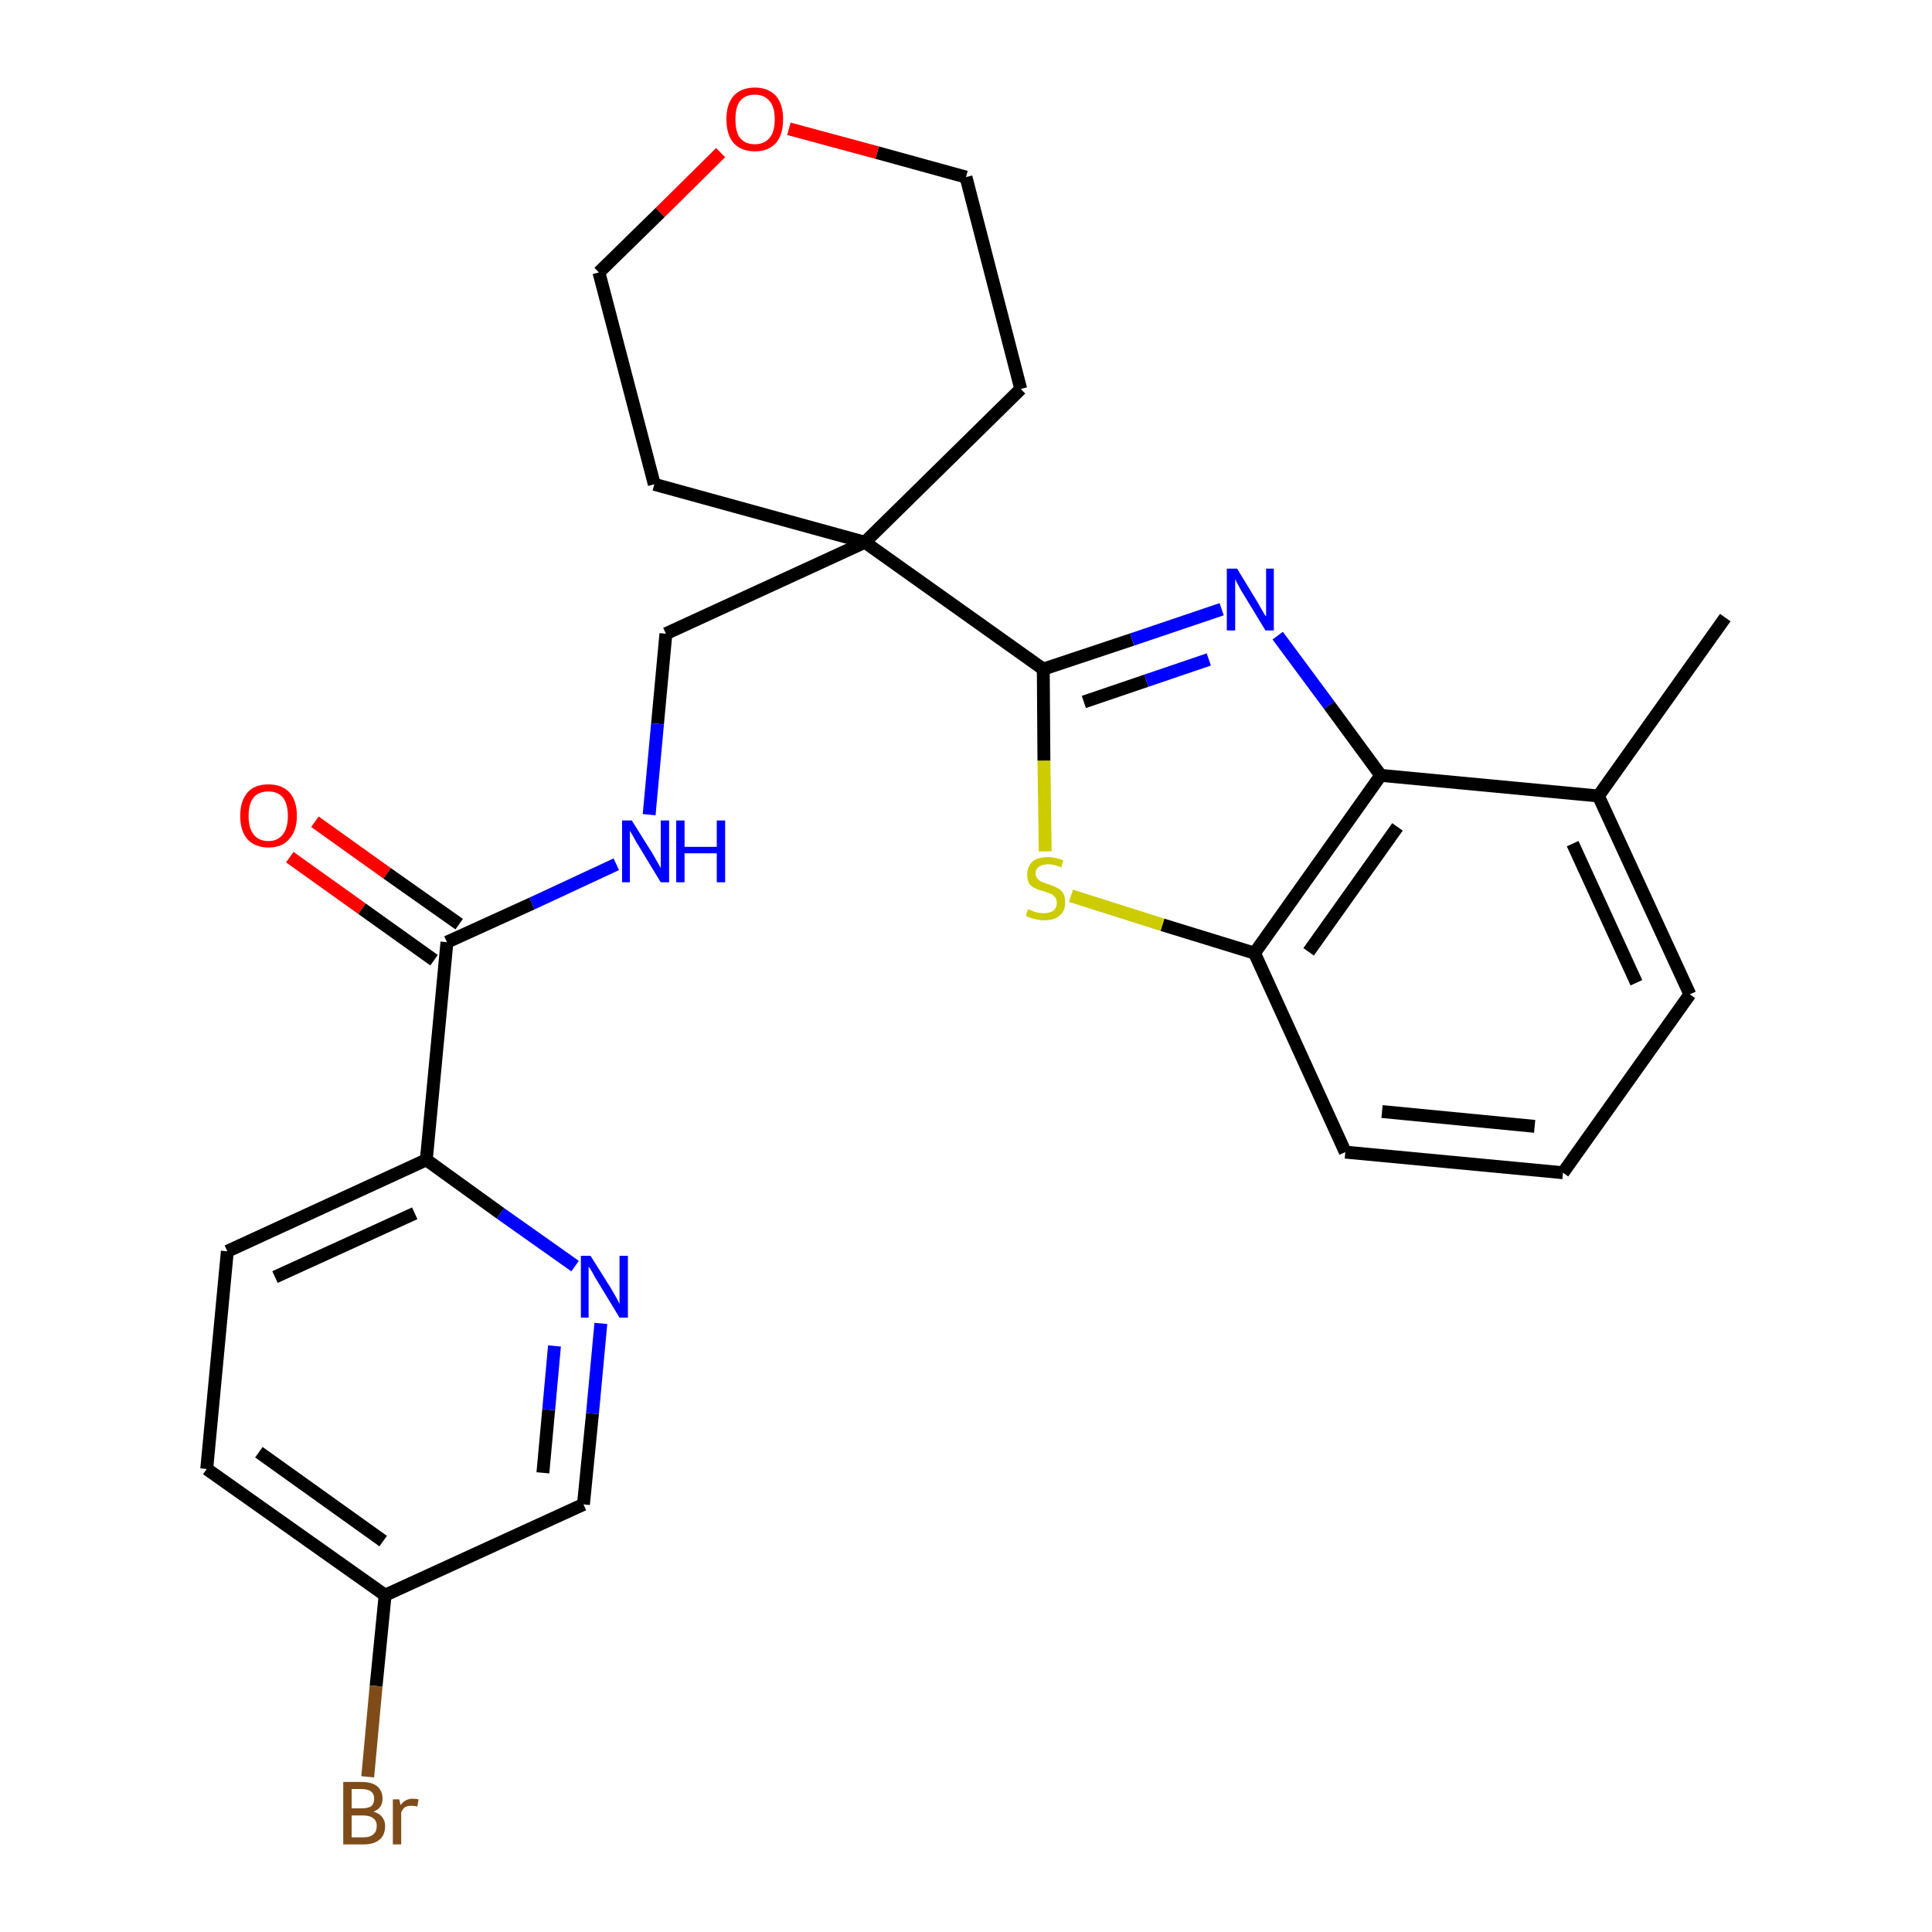 <?xml version='1.0' encoding='iso-8859-1'?>
<svg version='1.1' baseProfile='full'
              xmlns='http://www.w3.org/2000/svg'
                      xmlns:rdkit='http://www.rdkit.org/xml'
                      xmlns:xlink='http://www.w3.org/1999/xlink'
                  xml:space='preserve'
width='300px' height='300px' viewBox='0 0 300 300'>
<!-- END OF HEADER -->
<path class='bond-0 atom-0 atom-1' d='M 267.9,95.9 L 248.2,123.6' style='fill:none;fill-rule:evenodd;stroke:#000000;stroke-width:2.0px;stroke-linecap:butt;stroke-linejoin:miter;stroke-opacity:1' />
<path class='bond-1 atom-1 atom-2' d='M 248.2,123.6 L 262.4,154.4' style='fill:none;fill-rule:evenodd;stroke:#000000;stroke-width:2.0px;stroke-linecap:butt;stroke-linejoin:miter;stroke-opacity:1' />
<path class='bond-1 atom-1 atom-2' d='M 244.2,131.0 L 254.1,152.6' style='fill:none;fill-rule:evenodd;stroke:#000000;stroke-width:2.0px;stroke-linecap:butt;stroke-linejoin:miter;stroke-opacity:1' />
<path class='bond-26 atom-26 atom-1' d='M 214.4,120.4 L 248.2,123.6' style='fill:none;fill-rule:evenodd;stroke:#000000;stroke-width:2.0px;stroke-linecap:butt;stroke-linejoin:miter;stroke-opacity:1' />
<path class='bond-2 atom-2 atom-3' d='M 262.4,154.4 L 242.7,182.1' style='fill:none;fill-rule:evenodd;stroke:#000000;stroke-width:2.0px;stroke-linecap:butt;stroke-linejoin:miter;stroke-opacity:1' />
<path class='bond-3 atom-3 atom-4' d='M 242.7,182.1 L 208.9,178.9' style='fill:none;fill-rule:evenodd;stroke:#000000;stroke-width:2.0px;stroke-linecap:butt;stroke-linejoin:miter;stroke-opacity:1' />
<path class='bond-3 atom-3 atom-4' d='M 238.3,174.9 L 214.6,172.6' style='fill:none;fill-rule:evenodd;stroke:#000000;stroke-width:2.0px;stroke-linecap:butt;stroke-linejoin:miter;stroke-opacity:1' />
<path class='bond-4 atom-4 atom-5' d='M 208.9,178.9 L 194.8,148.0' style='fill:none;fill-rule:evenodd;stroke:#000000;stroke-width:2.0px;stroke-linecap:butt;stroke-linejoin:miter;stroke-opacity:1' />
<path class='bond-5 atom-5 atom-6' d='M 194.8,148.0 L 180.5,143.6' style='fill:none;fill-rule:evenodd;stroke:#000000;stroke-width:2.0px;stroke-linecap:butt;stroke-linejoin:miter;stroke-opacity:1' />
<path class='bond-5 atom-5 atom-6' d='M 180.5,143.6 L 166.3,139.1' style='fill:none;fill-rule:evenodd;stroke:#CCCC00;stroke-width:2.0px;stroke-linecap:butt;stroke-linejoin:miter;stroke-opacity:1' />
<path class='bond-27 atom-26 atom-5' d='M 214.4,120.4 L 194.8,148.0' style='fill:none;fill-rule:evenodd;stroke:#000000;stroke-width:2.0px;stroke-linecap:butt;stroke-linejoin:miter;stroke-opacity:1' />
<path class='bond-27 atom-26 atom-5' d='M 217.0,128.4 L 203.2,147.8' style='fill:none;fill-rule:evenodd;stroke:#000000;stroke-width:2.0px;stroke-linecap:butt;stroke-linejoin:miter;stroke-opacity:1' />
<path class='bond-6 atom-6 atom-7' d='M 162.3,132.2 L 162.1,118.1' style='fill:none;fill-rule:evenodd;stroke:#CCCC00;stroke-width:2.0px;stroke-linecap:butt;stroke-linejoin:miter;stroke-opacity:1' />
<path class='bond-6 atom-6 atom-7' d='M 162.1,118.1 L 162.0,103.9' style='fill:none;fill-rule:evenodd;stroke:#000000;stroke-width:2.0px;stroke-linecap:butt;stroke-linejoin:miter;stroke-opacity:1' />
<path class='bond-7 atom-7 atom-8' d='M 162.0,103.9 L 134.3,84.2' style='fill:none;fill-rule:evenodd;stroke:#000000;stroke-width:2.0px;stroke-linecap:butt;stroke-linejoin:miter;stroke-opacity:1' />
<path class='bond-24 atom-7 atom-25' d='M 162.0,103.9 L 175.8,99.3' style='fill:none;fill-rule:evenodd;stroke:#000000;stroke-width:2.0px;stroke-linecap:butt;stroke-linejoin:miter;stroke-opacity:1' />
<path class='bond-24 atom-7 atom-25' d='M 175.8,99.3 L 189.7,94.6' style='fill:none;fill-rule:evenodd;stroke:#0000FF;stroke-width:2.0px;stroke-linecap:butt;stroke-linejoin:miter;stroke-opacity:1' />
<path class='bond-24 atom-7 atom-25' d='M 168.3,109.0 L 178.0,105.7' style='fill:none;fill-rule:evenodd;stroke:#000000;stroke-width:2.0px;stroke-linecap:butt;stroke-linejoin:miter;stroke-opacity:1' />
<path class='bond-24 atom-7 atom-25' d='M 178.0,105.7 L 187.7,102.4' style='fill:none;fill-rule:evenodd;stroke:#0000FF;stroke-width:2.0px;stroke-linecap:butt;stroke-linejoin:miter;stroke-opacity:1' />
<path class='bond-8 atom-8 atom-9' d='M 134.3,84.2 L 103.4,98.4' style='fill:none;fill-rule:evenodd;stroke:#000000;stroke-width:2.0px;stroke-linecap:butt;stroke-linejoin:miter;stroke-opacity:1' />
<path class='bond-19 atom-8 atom-20' d='M 134.3,84.2 L 158.5,60.4' style='fill:none;fill-rule:evenodd;stroke:#000000;stroke-width:2.0px;stroke-linecap:butt;stroke-linejoin:miter;stroke-opacity:1' />
<path class='bond-28 atom-24 atom-8' d='M 101.6,75.2 L 134.3,84.2' style='fill:none;fill-rule:evenodd;stroke:#000000;stroke-width:2.0px;stroke-linecap:butt;stroke-linejoin:miter;stroke-opacity:1' />
<path class='bond-9 atom-9 atom-10' d='M 103.4,98.4 L 102.1,112.4' style='fill:none;fill-rule:evenodd;stroke:#000000;stroke-width:2.0px;stroke-linecap:butt;stroke-linejoin:miter;stroke-opacity:1' />
<path class='bond-9 atom-9 atom-10' d='M 102.1,112.4 L 100.8,126.5' style='fill:none;fill-rule:evenodd;stroke:#0000FF;stroke-width:2.0px;stroke-linecap:butt;stroke-linejoin:miter;stroke-opacity:1' />
<path class='bond-10 atom-10 atom-11' d='M 95.7,134.2 L 82.6,140.3' style='fill:none;fill-rule:evenodd;stroke:#0000FF;stroke-width:2.0px;stroke-linecap:butt;stroke-linejoin:miter;stroke-opacity:1' />
<path class='bond-10 atom-10 atom-11' d='M 82.6,140.3 L 69.4,146.3' style='fill:none;fill-rule:evenodd;stroke:#000000;stroke-width:2.0px;stroke-linecap:butt;stroke-linejoin:miter;stroke-opacity:1' />
<path class='bond-11 atom-11 atom-12' d='M 71.3,143.5 L 60.1,135.6' style='fill:none;fill-rule:evenodd;stroke:#000000;stroke-width:2.0px;stroke-linecap:butt;stroke-linejoin:miter;stroke-opacity:1' />
<path class='bond-11 atom-11 atom-12' d='M 60.1,135.6 L 48.9,127.6' style='fill:none;fill-rule:evenodd;stroke:#FF0000;stroke-width:2.0px;stroke-linecap:butt;stroke-linejoin:miter;stroke-opacity:1' />
<path class='bond-11 atom-11 atom-12' d='M 67.4,149.1 L 56.2,141.1' style='fill:none;fill-rule:evenodd;stroke:#000000;stroke-width:2.0px;stroke-linecap:butt;stroke-linejoin:miter;stroke-opacity:1' />
<path class='bond-11 atom-11 atom-12' d='M 56.2,141.1 L 45.0,133.1' style='fill:none;fill-rule:evenodd;stroke:#FF0000;stroke-width:2.0px;stroke-linecap:butt;stroke-linejoin:miter;stroke-opacity:1' />
<path class='bond-12 atom-11 atom-13' d='M 69.4,146.3 L 66.2,180.1' style='fill:none;fill-rule:evenodd;stroke:#000000;stroke-width:2.0px;stroke-linecap:butt;stroke-linejoin:miter;stroke-opacity:1' />
<path class='bond-13 atom-13 atom-14' d='M 66.2,180.1 L 35.3,194.3' style='fill:none;fill-rule:evenodd;stroke:#000000;stroke-width:2.0px;stroke-linecap:butt;stroke-linejoin:miter;stroke-opacity:1' />
<path class='bond-13 atom-13 atom-14' d='M 64.4,188.4 L 42.7,198.3' style='fill:none;fill-rule:evenodd;stroke:#000000;stroke-width:2.0px;stroke-linecap:butt;stroke-linejoin:miter;stroke-opacity:1' />
<path class='bond-29 atom-19 atom-13' d='M 89.3,196.6 L 77.7,188.4' style='fill:none;fill-rule:evenodd;stroke:#0000FF;stroke-width:2.0px;stroke-linecap:butt;stroke-linejoin:miter;stroke-opacity:1' />
<path class='bond-29 atom-19 atom-13' d='M 77.7,188.4 L 66.2,180.1' style='fill:none;fill-rule:evenodd;stroke:#000000;stroke-width:2.0px;stroke-linecap:butt;stroke-linejoin:miter;stroke-opacity:1' />
<path class='bond-14 atom-14 atom-15' d='M 35.3,194.3 L 32.1,228.1' style='fill:none;fill-rule:evenodd;stroke:#000000;stroke-width:2.0px;stroke-linecap:butt;stroke-linejoin:miter;stroke-opacity:1' />
<path class='bond-15 atom-15 atom-16' d='M 32.1,228.1 L 59.8,247.7' style='fill:none;fill-rule:evenodd;stroke:#000000;stroke-width:2.0px;stroke-linecap:butt;stroke-linejoin:miter;stroke-opacity:1' />
<path class='bond-15 atom-15 atom-16' d='M 40.2,225.5 L 59.5,239.3' style='fill:none;fill-rule:evenodd;stroke:#000000;stroke-width:2.0px;stroke-linecap:butt;stroke-linejoin:miter;stroke-opacity:1' />
<path class='bond-16 atom-16 atom-17' d='M 59.8,247.7 L 58.4,261.8' style='fill:none;fill-rule:evenodd;stroke:#000000;stroke-width:2.0px;stroke-linecap:butt;stroke-linejoin:miter;stroke-opacity:1' />
<path class='bond-16 atom-16 atom-17' d='M 58.4,261.8 L 57.1,275.9' style='fill:none;fill-rule:evenodd;stroke:#7F4C19;stroke-width:2.0px;stroke-linecap:butt;stroke-linejoin:miter;stroke-opacity:1' />
<path class='bond-17 atom-16 atom-18' d='M 59.8,247.7 L 90.6,233.6' style='fill:none;fill-rule:evenodd;stroke:#000000;stroke-width:2.0px;stroke-linecap:butt;stroke-linejoin:miter;stroke-opacity:1' />
<path class='bond-18 atom-18 atom-19' d='M 90.6,233.6 L 92.0,219.5' style='fill:none;fill-rule:evenodd;stroke:#000000;stroke-width:2.0px;stroke-linecap:butt;stroke-linejoin:miter;stroke-opacity:1' />
<path class='bond-18 atom-18 atom-19' d='M 92.0,219.5 L 93.3,205.5' style='fill:none;fill-rule:evenodd;stroke:#0000FF;stroke-width:2.0px;stroke-linecap:butt;stroke-linejoin:miter;stroke-opacity:1' />
<path class='bond-18 atom-18 atom-19' d='M 84.3,228.7 L 85.2,218.9' style='fill:none;fill-rule:evenodd;stroke:#000000;stroke-width:2.0px;stroke-linecap:butt;stroke-linejoin:miter;stroke-opacity:1' />
<path class='bond-18 atom-18 atom-19' d='M 85.2,218.9 L 86.1,209.0' style='fill:none;fill-rule:evenodd;stroke:#0000FF;stroke-width:2.0px;stroke-linecap:butt;stroke-linejoin:miter;stroke-opacity:1' />
<path class='bond-20 atom-20 atom-21' d='M 158.5,60.4 L 150.0,27.5' style='fill:none;fill-rule:evenodd;stroke:#000000;stroke-width:2.0px;stroke-linecap:butt;stroke-linejoin:miter;stroke-opacity:1' />
<path class='bond-21 atom-21 atom-22' d='M 150.0,27.5 L 136.2,23.7' style='fill:none;fill-rule:evenodd;stroke:#000000;stroke-width:2.0px;stroke-linecap:butt;stroke-linejoin:miter;stroke-opacity:1' />
<path class='bond-21 atom-21 atom-22' d='M 136.2,23.7 L 122.5,20.0' style='fill:none;fill-rule:evenodd;stroke:#FF0000;stroke-width:2.0px;stroke-linecap:butt;stroke-linejoin:miter;stroke-opacity:1' />
<path class='bond-22 atom-22 atom-23' d='M 111.9,23.7 L 102.5,33.0' style='fill:none;fill-rule:evenodd;stroke:#FF0000;stroke-width:2.0px;stroke-linecap:butt;stroke-linejoin:miter;stroke-opacity:1' />
<path class='bond-22 atom-22 atom-23' d='M 102.5,33.0 L 93.0,42.3' style='fill:none;fill-rule:evenodd;stroke:#000000;stroke-width:2.0px;stroke-linecap:butt;stroke-linejoin:miter;stroke-opacity:1' />
<path class='bond-23 atom-23 atom-24' d='M 93.0,42.3 L 101.6,75.2' style='fill:none;fill-rule:evenodd;stroke:#000000;stroke-width:2.0px;stroke-linecap:butt;stroke-linejoin:miter;stroke-opacity:1' />
<path class='bond-25 atom-25 atom-26' d='M 198.4,98.7 L 206.4,109.5' style='fill:none;fill-rule:evenodd;stroke:#0000FF;stroke-width:2.0px;stroke-linecap:butt;stroke-linejoin:miter;stroke-opacity:1' />
<path class='bond-25 atom-25 atom-26' d='M 206.4,109.5 L 214.4,120.4' style='fill:none;fill-rule:evenodd;stroke:#000000;stroke-width:2.0px;stroke-linecap:butt;stroke-linejoin:miter;stroke-opacity:1' />
<path  class='atom-6' d='M 159.6 141.2
Q 159.7 141.2, 160.2 141.4
Q 160.6 141.6, 161.1 141.7
Q 161.6 141.8, 162.1 141.8
Q 163.0 141.8, 163.6 141.4
Q 164.1 140.9, 164.1 140.2
Q 164.1 139.6, 163.8 139.3
Q 163.6 139.0, 163.2 138.8
Q 162.7 138.6, 162.1 138.4
Q 161.2 138.2, 160.7 137.9
Q 160.2 137.7, 159.8 137.2
Q 159.5 136.6, 159.5 135.8
Q 159.5 134.6, 160.3 133.8
Q 161.1 133.1, 162.7 133.1
Q 163.9 133.1, 165.1 133.6
L 164.8 134.7
Q 163.7 134.2, 162.8 134.2
Q 161.9 134.2, 161.3 134.6
Q 160.8 135.0, 160.8 135.6
Q 160.8 136.1, 161.1 136.4
Q 161.4 136.8, 161.7 136.9
Q 162.1 137.1, 162.8 137.3
Q 163.7 137.6, 164.2 137.9
Q 164.7 138.1, 165.1 138.7
Q 165.4 139.2, 165.4 140.2
Q 165.4 141.5, 164.5 142.2
Q 163.7 142.9, 162.2 142.9
Q 161.3 142.9, 160.7 142.7
Q 160.0 142.6, 159.3 142.2
L 159.6 141.2
' fill='#CCCC00'/>
<path  class='atom-10' d='M 98.1 127.4
L 101.3 132.5
Q 101.6 133.0, 102.1 133.9
Q 102.6 134.8, 102.6 134.8
L 102.6 127.4
L 103.9 127.4
L 103.9 137.0
L 102.6 137.0
L 99.2 131.4
Q 98.8 130.8, 98.4 130.0
Q 98.0 129.3, 97.8 129.0
L 97.8 137.0
L 96.6 137.0
L 96.6 127.4
L 98.1 127.4
' fill='#0000FF'/>
<path  class='atom-10' d='M 105.0 127.4
L 106.3 127.4
L 106.3 131.5
L 111.3 131.5
L 111.3 127.4
L 112.6 127.4
L 112.6 137.0
L 111.3 137.0
L 111.3 132.5
L 106.3 132.5
L 106.3 137.0
L 105.0 137.0
L 105.0 127.4
' fill='#0000FF'/>
<path  class='atom-12' d='M 37.3 126.7
Q 37.3 124.4, 38.4 123.1
Q 39.5 121.8, 41.7 121.8
Q 43.8 121.8, 45.0 123.1
Q 46.1 124.4, 46.1 126.7
Q 46.1 129.0, 44.9 130.3
Q 43.8 131.6, 41.7 131.6
Q 39.6 131.6, 38.4 130.3
Q 37.3 129.0, 37.3 126.7
M 41.7 130.6
Q 43.1 130.6, 43.9 129.6
Q 44.7 128.6, 44.7 126.7
Q 44.7 124.8, 43.9 123.8
Q 43.1 122.9, 41.7 122.9
Q 40.2 122.9, 39.4 123.8
Q 38.6 124.8, 38.6 126.7
Q 38.6 128.6, 39.4 129.6
Q 40.2 130.6, 41.7 130.6
' fill='#FF0000'/>
<path  class='atom-17' d='M 58.0 281.3
Q 58.9 281.6, 59.3 282.1
Q 59.8 282.7, 59.8 283.5
Q 59.8 284.9, 59.0 285.6
Q 58.1 286.4, 56.5 286.4
L 53.3 286.4
L 53.3 276.7
L 56.1 276.7
Q 57.8 276.7, 58.6 277.4
Q 59.4 278.1, 59.4 279.3
Q 59.4 280.8, 58.0 281.3
M 54.6 277.8
L 54.6 280.8
L 56.1 280.8
Q 57.1 280.8, 57.6 280.5
Q 58.1 280.1, 58.1 279.3
Q 58.1 277.8, 56.1 277.8
L 54.6 277.8
M 56.5 285.3
Q 57.5 285.3, 58.0 284.8
Q 58.5 284.4, 58.5 283.5
Q 58.5 282.7, 57.9 282.3
Q 57.4 281.9, 56.3 281.9
L 54.6 281.9
L 54.6 285.3
L 56.5 285.3
' fill='#7F4C19'/>
<path  class='atom-17' d='M 62.0 279.4
L 62.2 280.3
Q 62.9 279.3, 64.1 279.3
Q 64.5 279.3, 65.0 279.4
L 64.8 280.5
Q 64.2 280.4, 63.9 280.4
Q 63.3 280.4, 62.9 280.6
Q 62.6 280.8, 62.3 281.4
L 62.3 286.4
L 61.0 286.4
L 61.0 279.4
L 62.0 279.4
' fill='#7F4C19'/>
<path  class='atom-19' d='M 91.7 195.0
L 94.9 200.1
Q 95.2 200.6, 95.7 201.5
Q 96.2 202.4, 96.2 202.5
L 96.2 195.0
L 97.5 195.0
L 97.5 204.6
L 96.2 204.6
L 92.8 199.0
Q 92.4 198.4, 92.0 197.6
Q 91.6 196.9, 91.4 196.7
L 91.4 204.6
L 90.2 204.6
L 90.2 195.0
L 91.7 195.0
' fill='#0000FF'/>
<path  class='atom-22' d='M 112.8 18.5
Q 112.8 16.2, 113.9 14.9
Q 115.1 13.6, 117.2 13.6
Q 119.3 13.6, 120.5 14.9
Q 121.6 16.2, 121.6 18.5
Q 121.6 20.9, 120.5 22.2
Q 119.3 23.5, 117.2 23.5
Q 115.1 23.5, 113.9 22.2
Q 112.8 20.9, 112.8 18.5
M 117.2 22.4
Q 118.7 22.4, 119.5 21.4
Q 120.3 20.5, 120.3 18.5
Q 120.3 16.6, 119.5 15.7
Q 118.7 14.7, 117.2 14.7
Q 115.7 14.7, 114.9 15.7
Q 114.2 16.6, 114.2 18.5
Q 114.2 20.5, 114.9 21.4
Q 115.7 22.4, 117.2 22.4
' fill='#FF0000'/>
<path  class='atom-25' d='M 192.1 88.3
L 195.2 93.4
Q 195.5 93.9, 196.0 94.8
Q 196.5 95.7, 196.6 95.7
L 196.6 88.3
L 197.8 88.3
L 197.8 97.9
L 196.5 97.9
L 193.1 92.3
Q 192.7 91.7, 192.3 90.9
Q 191.9 90.2, 191.8 89.9
L 191.8 97.9
L 190.5 97.9
L 190.5 88.3
L 192.1 88.3
' fill='#0000FF'/>
</svg>
